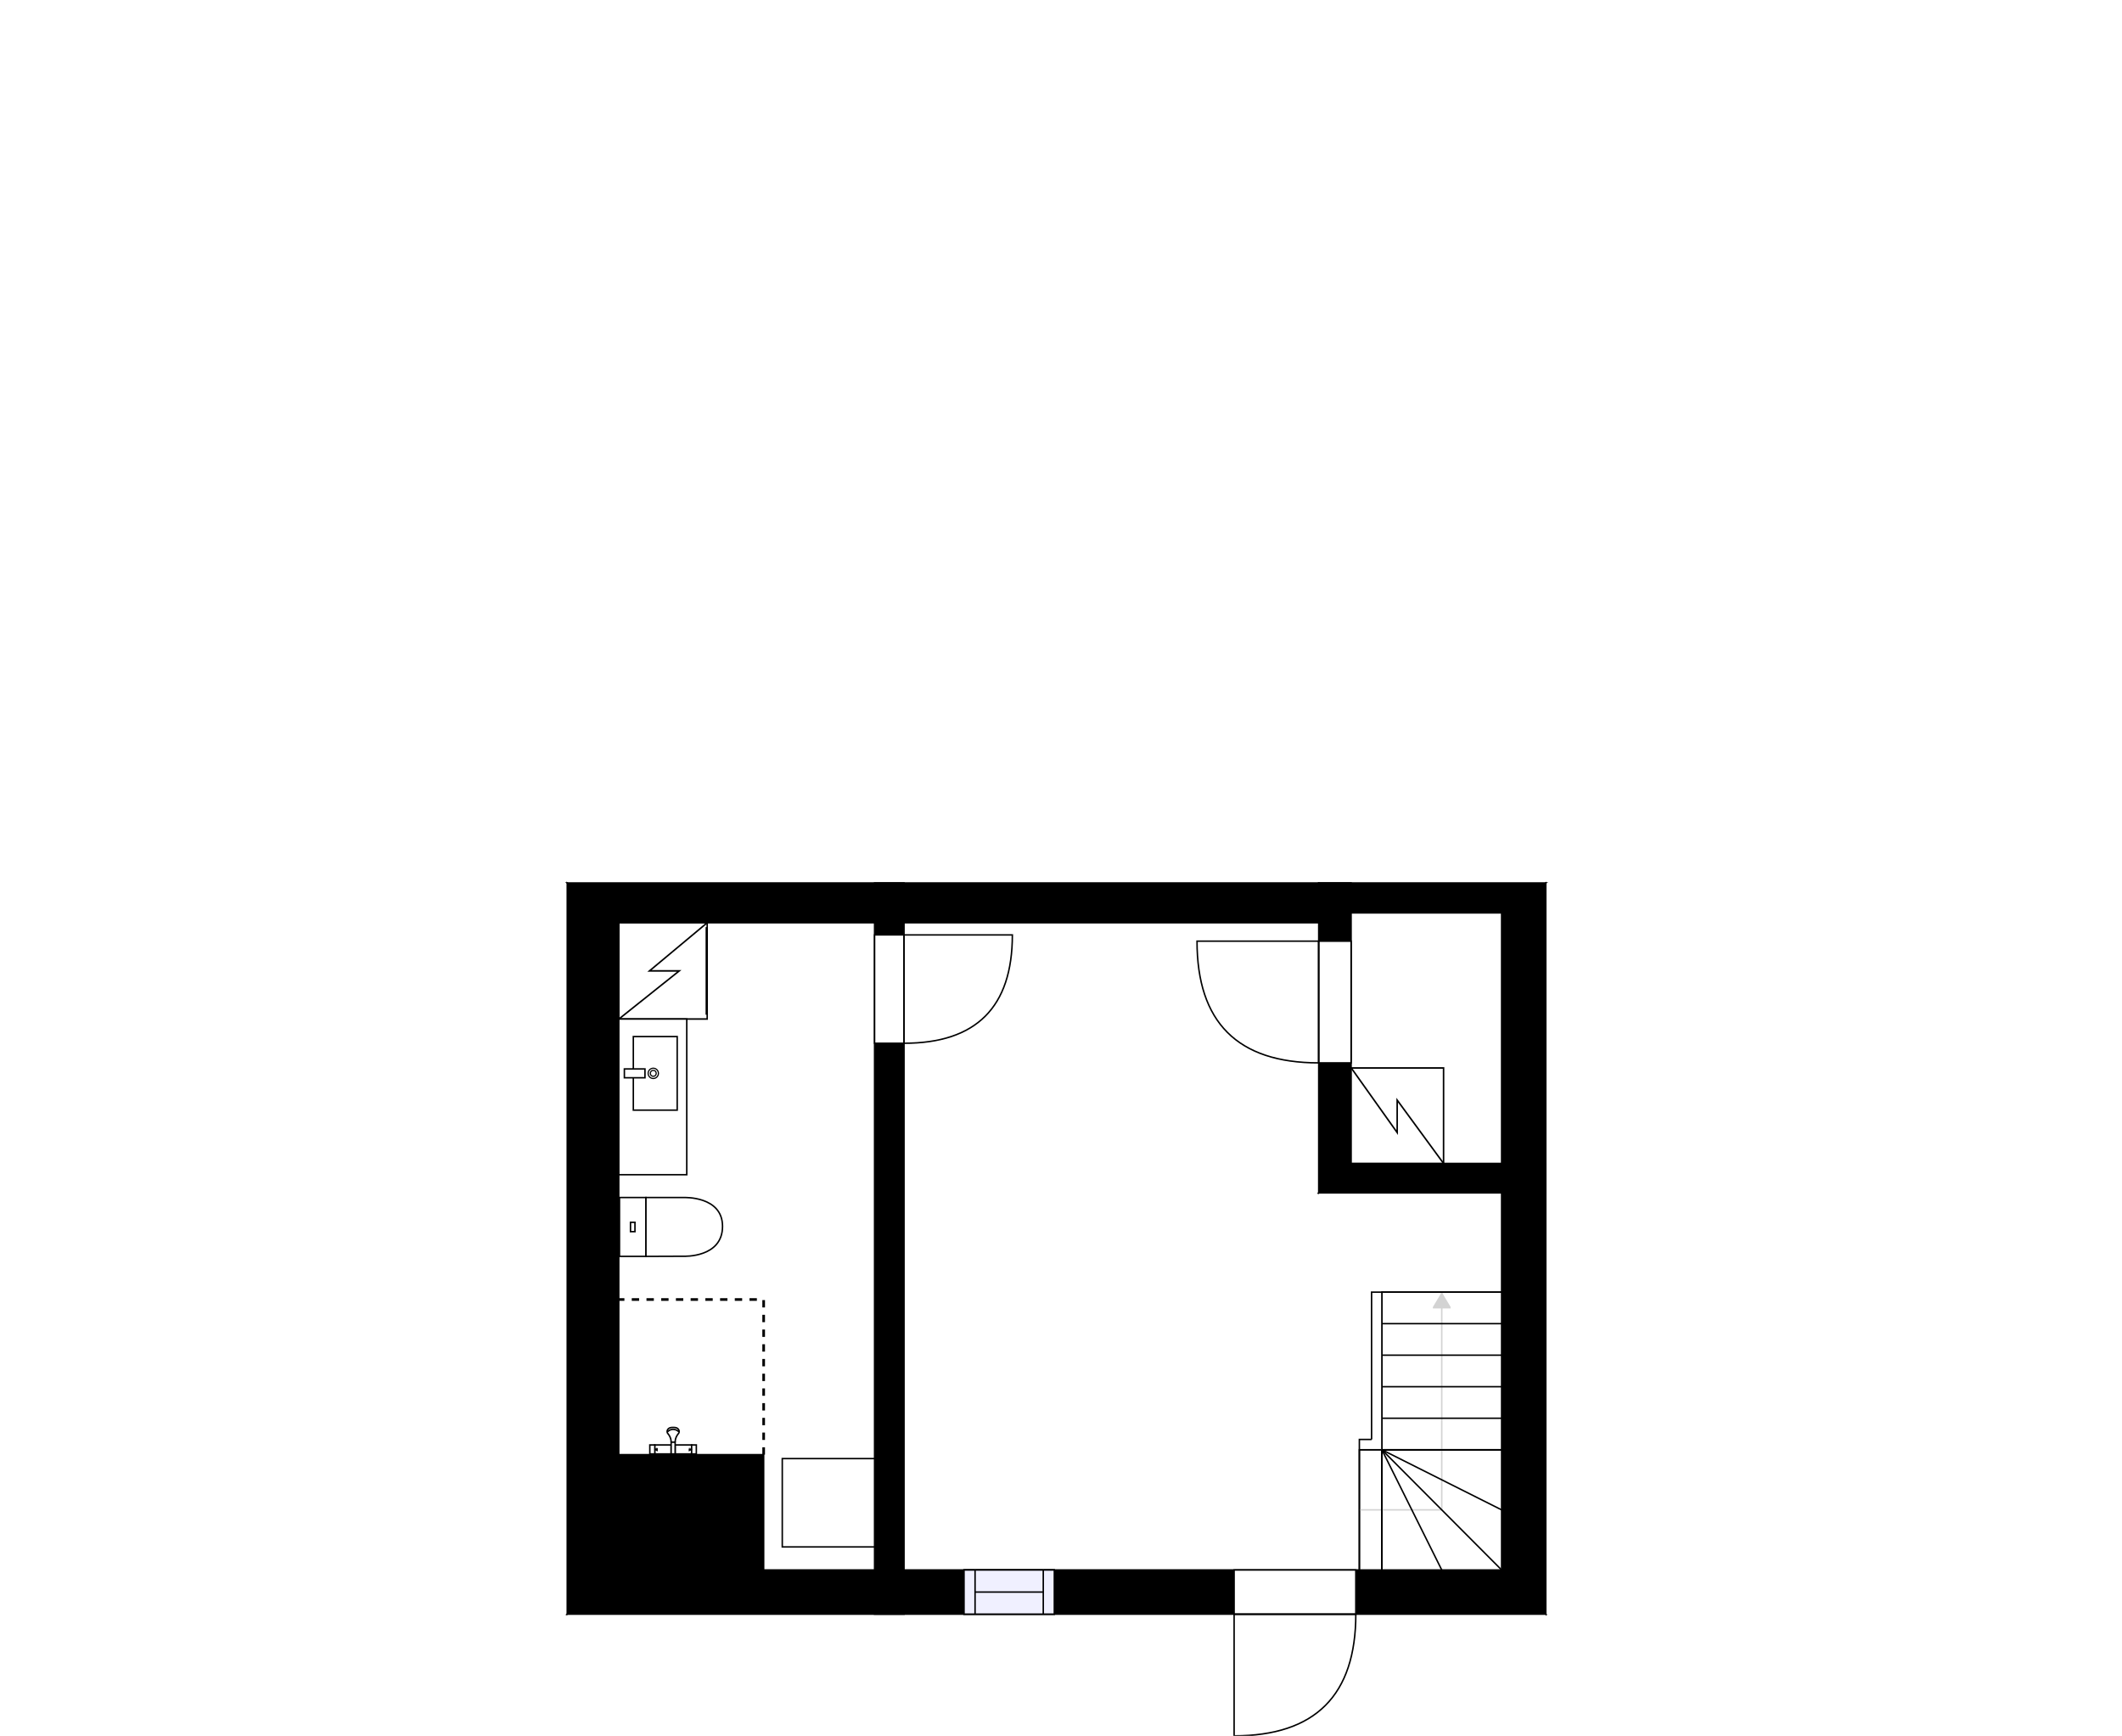 <?xml version="1.0" encoding="utf-8"?>
<svg height="1179.16" id="temp" version="1.1" viewBox="0 0 1441.64 1179.16" width="1441.64" xmlns="http://www.w3.org/2000/svg" xmlns:xlink="http://www.w3.org/1999/xlink"><defs/><g class="Model v1-1" id="Model"><g class="Floor"><g class="Floorplan Floor-1" id="Floor-1"><g class="Space Undefined" fill="#ffffff" id="21c31dae-1bc2-4a93-8214-e946fd441caa" stroke="#ffffff" style="fill-opacity: 1; stroke-opacity: 1; stroke-width: 1;"><polygon points="895.91,810.33 1020.17,810.33 1020.17,1066.48 614.17,1066.48 614.17,626.81 895.91,626.81 "/><g class="Dimension" transform="matrix(1,0,0,1,614.166,626.807)"><g class="Visual" style="display: none;" transform="matrix(1,0,0,1,0,0)"><g class="DimensionMark" fill="#000000" id="mark1" stroke="none" style="fill-opacity: 1; pointer-events: visible;" transform="matrix(1,0,0,1,203.005,0)"><polygon points="-5,5,0,0,5,5"/></g><g class="DimensionMark" fill="#000000" id="mark2" stroke="none" style="fill-opacity: 1; pointer-events: visible;" transform="matrix(1,0,0,1,406.009,219.838)"><polygon points="-5,-5,0,0,-5,5"/></g><g class="DimensionMark" fill="#000000" id="mark3" stroke="none" style="fill-opacity: 1; pointer-events: visible;" transform="matrix(1,0,0,1,203.005,439.676)"><polygon points="-5,-5,0,0,5,-5"/></g><g class="DimensionMark" fill="#000000" id="mark4" stroke="none" style="fill-opacity: 1; pointer-events: visible;" transform="matrix(1,0,0,1,0,219.838)"><polygon points="5,5,0,0,5,-5"/></g></g><g class="SpaceDimensionsLabel" transform="matrix(1,0,0,1,157.804,281.51)"><g class="TextLabel NameLabel" id="NameLabel" style="display: block;"/><g class="TextLabel DimensionMeasureLabel" id="DimensionMeasureLabel" style="display: none;" transform="matrix(1,0,0,1,-8.828,39.5)"/></g></g></g><g class="Space Undefined" fill="#ffffff" id="70c939d9-93f5-485d-85c4-f646756f39ca" stroke="#ffffff" style="fill-opacity: 1; stroke-opacity: 1; stroke-width: 1;"><polygon points="594.17,1066.48 518.81,1066.48 518.81,988.15 420.37,988.15 420.37,626.81 594.17,626.81 "/><g class="Dimension" transform="matrix(1,0,0,1,420.369,626.807)"><g class="Visual" style="display: none;" transform="matrix(1,0,0,1,0,0)"><g class="DimensionMark" fill="#000000" id="mark1" stroke="none" style="fill-opacity: 1; pointer-events: visible;" transform="matrix(1,0,0,1,98.445,0)"><polygon points="-5,5,0,0,5,5"/></g><g class="DimensionMark" fill="#000000" id="mark2" stroke="none" style="fill-opacity: 1; pointer-events: visible;" transform="matrix(1,0,0,1,173.797,219.838)"><polygon points="-5,-5,0,0,-5,5"/></g><g class="DimensionMark" fill="#000000" id="mark3" stroke="none" style="fill-opacity: 1; pointer-events: visible;" transform="matrix(1,0,0,1,98.445,439.676)"><polygon points="-5,-5,0,0,5,-5"/></g><g class="DimensionMark" fill="#000000" id="mark4" stroke="none" style="fill-opacity: 1; pointer-events: visible;" transform="matrix(1,0,0,1,0,219.838)"><polygon points="5,5,0,0,5,-5"/></g></g><g class="SpaceDimensionsLabel" transform="matrix(1,0,0,1,86.898,86.898)"><g class="TextLabel NameLabel" id="NameLabel" style="display: block;"/><g class="TextLabel DimensionMeasureLabel" id="DimensionMeasureLabel" style="display: none;" transform="matrix(1,0,0,1,1.664,39.5)"/></g></g></g><g class="Space Undefined" fill="#ffffff" id="61e77fbd-fe13-4da9-a83b-fd9d1d904eff" stroke="#ffffff" style="fill-opacity: 1; stroke-opacity: 1; stroke-width: 1;"><polygon points="1020.17,790.33 917.91,790.33 917.91,620.12 1020.17,620.12 "/><g class="Dimension" transform="matrix(1,0,0,1,917.914,620.123)"><g class="Visual" style="display: none;" transform="matrix(1,0,0,1,0,0)"><g class="DimensionMark" fill="#000000" id="mark1" stroke="none" style="fill-opacity: 1; pointer-events: visible;" transform="matrix(1,0,0,1,51.131,0)"><polygon points="-5,5,0,0,5,5"/></g><g class="DimensionMark" fill="#000000" id="mark2" stroke="none" style="fill-opacity: 1; pointer-events: visible;" transform="matrix(1,0,0,1,102.261,85.102)"><polygon points="-5,-5,0,0,-5,5"/></g><g class="DimensionMark" fill="#000000" id="mark3" stroke="none" style="fill-opacity: 1; pointer-events: visible;" transform="matrix(1,0,0,1,51.131,170.204)"><polygon points="-5,-5,0,0,5,-5"/></g><g class="DimensionMark" fill="#000000" id="mark4" stroke="none" style="fill-opacity: 1; pointer-events: visible;" transform="matrix(1,0,0,1,0,85.102)"><polygon points="5,5,0,0,5,-5"/></g></g><g class="SpaceDimensionsLabel" transform="matrix(1,0,0,1,51.131,51.131)"><g class="TextLabel NameLabel" id="NameLabel" style="display: block;"/><g class="TextLabel DimensionMeasureLabel" id="DimensionMeasureLabel" style="display: none;" transform="matrix(1,0,0,1,12.149,39.5)"/></g></g></g><g class="Wall External" fill="#000000" id="Wall" stroke="#000000" style="fill-opacity: 1; stroke-opacity: 1; stroke-width: 1;"><polygon points="1020.17,1066.48 420.37,1066.48 385.37,1096.48 1050.17,1096.48 "/><g class="Window Regular" fill="#f0f0ff" id="Window" stroke="#000000" style="fill-opacity: 1; stroke-width: 1; stroke-opacity: 1;"><polygon points="716.28,1066.48 654.94,1066.48 654.94,1096.48 716.28,1096.48 "/><g class="Glass" id="Glass"><polygon points="716.28,1066.48 654.94,1066.48 654.94,1096.48 716.28,1096.48 "/></g><g class="Panel" id="Panel"><line x1="708.78" x2="662.437" y1="1081.483" y2="1081.483"/><line x1="708.78" x2="708.78" y1="1066.483" y2="1096.483"/><line x1="662.437" x2="662.437" y1="1066.483" y2="1096.483"/></g></g><g class="Door Swing Beside" fill="#ffffff" id="Door" stroke="#000000" style="fill-opacity: 1; stroke-width: 1; stroke-opacity: 1;"><polygon points="921.11,1066.48 838.43,1066.48 838.43,1096.48 921.11,1096.48 "/><g class="Panel Right Positive" fill="none" id="Panel" style=""><g class="PanelArea" fill="none" id="PanelArea" stroke="none" style=""><polygon points="921.11,1066.48 838.43,1066.48 838.43,1096.48 921.11,1096.48 "/></g><path d="M921.11,1096.48 q0.00,82.68 -82.68,82.68 l0.00,-82.68Z"/></g></g></g><g class="Wall External" fill="#000000" id="Wall" stroke="#000000" style="fill-opacity: 1; stroke-opacity: 1; stroke-width: 1;"><polygon points="420.37,1066.48 420.37,626.81 385.37,599.81 385.37,1096.48 "/></g><g class="Wall" fill="#000000" id="Wall" stroke="#000000" style="fill-opacity: 1; stroke-opacity: 1; stroke-width: 1;"><polygon points="594.17,599.81 594.17,1096.48 614.17,1096.48 614.17,599.81 "/><g class="Door Swing Beside" fill="#ffffff" id="Door" stroke="#000000" style="fill-opacity: 1; stroke-width: 1; stroke-opacity: 1;"><polygon points="594.17,635.06 594.17,708.68 614.17,708.68 614.17,635.06 "/><g class="Panel Left Positive" fill="none" id="Panel" style=""><g class="PanelArea" fill="none" id="PanelArea" stroke="none" style=""><polygon points="594.17,635.06 594.17,708.68 614.17,708.68 614.17,635.06 "/></g><path d="M614.17,708.68 q73.61,0.00 73.61,-73.61 l-73.61,0.00Z"/></g></g></g><g class="Wall" fill="#000000" id="Wall" stroke="#000000" style="fill-opacity: 1; stroke-opacity: 1; stroke-width: 1;"><polygon points="420.37,1066.48 518.81,1066.48 518.81,988.15 420.37,988.15 "/></g><g class="Wall External" fill="#000000" id="Wall" stroke="#000000" style="fill-opacity: 1; stroke-opacity: 1; stroke-width: 1;"><polygon points="1020.17,620.12 1020.17,810.33 1050.17,810.33 1050.17,599.81 "/></g><g class="Wall External" fill="#000000" id="Wall" stroke="#000000" style="fill-opacity: 1; stroke-opacity: 1; stroke-width: 1;"><polygon points="1020.17,810.33 1020.17,1066.48 1050.17,1096.48 1050.17,810.33 "/></g><g class="Wall" fill="#000000" id="Wall" stroke="#000000" style="fill-opacity: 1; stroke-opacity: 1; stroke-width: 1;"><polygon points="1050.17,810.33 895.91,810.33 917.91,790.33 1050.17,790.33 "/></g><g class="Wall External" fill="#000000" id="Wall" stroke="#000000" style="fill-opacity: 1; stroke-opacity: 1; stroke-width: 1;"><polygon points="420.37,626.81 895.91,626.81 895.91,599.81 385.37,599.81 "/></g><g class="Wall External" fill="#000000" id="Wall" stroke="#000000" style="fill-opacity: 1; stroke-opacity: 1; stroke-width: 1;"><polygon points="895.91,620.12 1020.17,620.12 1050.17,599.81 895.91,599.81 "/></g><g class="Wall" fill="#000000" id="Wall" stroke="#000000" style="fill-opacity: 1; stroke-opacity: 1; stroke-width: 1;"><polygon points="895.91,810.33 895.91,599.81 917.91,599.81 917.91,790.33 "/><g class="Door Swing Beside" fill="#ffffff" id="Door" stroke="#000000" style="fill-opacity: 1; stroke-width: 1; stroke-opacity: 1;"><polygon points="895.91,722.01 895.91,639.33 917.91,639.33 917.91,722.01 "/><g class="Panel Left Negative" fill="none" id="Panel" style=""><g class="PanelArea" fill="none" id="PanelArea" stroke="none" style=""><polygon points="895.91,722.01 895.91,639.33 917.91,639.33 917.91,722.01 "/></g><path d="M895.91,722.01 q-82.68,0.00 -82.68,-82.68 l82.68,0.00Z"/></g></g></g><g class="Stairs" fill="#ffffff" id="Stairs" stroke="#000000" style="fill-opacity: 1; stroke-opacity: 1;"><g class="Flight" id="Flight"><polygon points="923.52,1066.48 938.82,1066.48 938.82,984.82 923.52,984.82 "/><g class="WalkinLine "><path d="M923.52,1025.65 L938.82,1025.65 " fill="none" stroke="#d3d3d3" style="pointer-events: none; marker-end: none;"/><defs><marker fill="#d3d3d3" id="Marker53" markerHeight="12" markerWidth="12" orient="auto" refX="11" refY="6" stroke="#d3d3d3" style="pointer-events: none;" viewBox="0 0 12 12"><polygon points="0.00,0.00 0.00,12.00 10.00,6.00 0.00,0.00 "/></marker></defs></g><g class="Steps" id="Steps"><line x1="923.52" x2="923.52" y1="1066.483" y2="984.82"/><line x1="938.823" x2="938.823" y1="1066.483" y2="984.82"/></g></g><g class="Winding" id="Winding"><polygon points="938.82,984.82 938.82,1066.48 1020.17,1066.48 1020.17,984.82 "/><g class="WalkinLine "><path d="M938.82,1025.65 L979.50,1025.65 L979.50,984.82 " fill="none" stroke="#d3d3d3" style="pointer-events: none; marker-end: none;"/><defs><marker fill="#d3d3d3" id="Marker54" markerHeight="12" markerWidth="12" orient="auto" refX="11" refY="6" stroke="#d3d3d3" style="pointer-events: none;" viewBox="0 0 12 12"><polygon points="0.00,0.00 0.00,12.00 10.00,6.00 0.00,0.00 "/></marker></defs></g><g class="Steps" id="Steps"><line x1="938.823" x2="938.823" y1="984.82" y2="1066.483"/><line x1="938.823" x2="979.499" y1="984.82" y2="1066.483"/><line x1="938.823" x2="1020.175" y1="984.82" y2="1066.483"/><line x1="938.823" x2="1020.175" y1="984.82" y2="1025.652"/><line x1="938.823" x2="1020.175" y1="984.82" y2="984.82"/></g></g><g class="Flight" id="Flight"><polygon points="1020.17,984.82 1020.17,877.74 938.82,877.74 938.82,984.82 "/><g class="WalkinLine "><path d="M979.50,984.82 L979.50,877.74 " fill="none" stroke="#d3d3d3" style='pointer-events: none; marker-end: url("#Marker55");'/><defs><marker fill="#d3d3d3" id="Marker55" markerHeight="12" markerWidth="12" orient="auto" refX="11" refY="6" stroke="#d3d3d3" style="pointer-events: none;" viewBox="0 0 12 12"><polygon points="0.00,0.00 0.00,12.00 10.00,6.00 0.00,0.00 "/></marker></defs></g><g class="Steps" id="Steps"><line x1="1020.175" x2="938.82" y1="984.82" y2="984.82"/><line x1="1020.175" x2="938.82" y1="963.404" y2="963.404"/><line x1="1020.175" x2="938.82" y1="941.989" y2="941.989"/><line x1="1020.175" x2="938.82" y1="920.573" y2="920.573"/><line x1="1020.175" x2="938.82" y1="899.158" y2="899.158"/><line x1="1020.175" x2="938.82" y1="877.742" y2="877.742"/></g></g></g><g class="Railing" fill="#ffffff" id="Railing" stroke="#000000" style="fill-opacity: 1; stroke-opacity: 1; stroke-width: 1;"><polygon points="923.52,984.82 938.82,984.82 931.82,977.82 923.52,977.82 " style="stroke-dasharray: 15.3, 9.899, 15.3;"/></g><g class="Railing" fill="#ffffff" id="Railing" stroke="#000000" style="fill-opacity: 1; stroke-opacity: 1; stroke-width: 1;"><polygon points="938.82,984.82 938.82,877.74 931.82,877.74 931.82,977.82 " style="stroke-dasharray: 214.16, 9.899;"/></g><g class="FixedFurniture ElectricalAppliance WashingMachine" fill="#ffffff" stroke="#000000" style="fill-opacity: 1; stroke-opacity: 1;" transform="matrix(0,-1.09,1,0,420.447,692.225)">
<g class="BoundaryPolygon">
<polygon points="0,0 60,0 60,60 0,60"/>
</g>
<g class="electricitySign" fill="none">
<path d="M0,0,30,41V20.8L60,60"/>
</g>
<g class="Handle">
<path d="M2.7,59.4H57.3"/>
</g>
<g class="Direction" fill-opacity="0.9" style="display: none;">
<polygon fill="#444444" points="32.009 55.197 32.009 44.581 29 44.581 29 55.197 25.197 55.197 30.5 60 35.803 55.197 32.009 55.197"/>
</g>
<g class="Name" fill-opacity="0.9" style="display: none;">

</g>
<desc>Width:60 Height:90 Depth:60 Elevation:0</desc>
</g><g class="FixedFurniture BaseCabinet" fill="#ffffff" stroke="#000000" style="fill-opacity: 1; stroke-opacity: 1;" transform="matrix(0,-1,1,0,420.4,797.965)">
<g class="BoundaryPolygon">
<polygon points="0.00,0.00 105.74,0.00 105.74,46.17 0.00,46.17 "/>
</g>
<g class="Direction" fill-opacity="0.9" style="display: none;">
<polygon fill="#444444" points="56.41,42.47 56.41,31.85 53.40,31.85 53.40,42.47 49.60,42.47 54.90,47.27 60.20,42.47 56.41,42.47 "/>
</g>
<g class="Name" fill-opacity="0.9" style="display: none;">

</g>
<desc>Width:60 Height:90 Depth:60 Elevation:0</desc>
</g><g class="FixedFurniture Sink" fill="#ffffff" stroke="#000000" style="fill-opacity: 1; stroke-opacity: 1;" transform="matrix(0,-1,1,0,420.572,759.126)">
<g class="BoundaryPolygon" fill="none" stroke="none">
<polygon points="0.00,0.00 60.00,0.00 60.00,43.33 0.00,43.33 "/>
</g>
<g class="InnerPolygon">
<polygon points="5.00,9.70 55.00,9.70 55.00,39.50 5.00,39.50 "/>
</g>
<g class="OuterDrain" stroke-width="0.8">
<circle cx="30" cy="23.252" r="3.5"/>
</g>
<g class="InnerDrain" stroke-width="0.8">
<circle cx="30" cy="23.252" r="2"/>
</g>
<g class="Faucet">
<polygon points="27.00,3.61 33.00,3.61 33.00,17.61 27.00,17.61 "/>
</g>
<g class="Direction" fill-opacity="0.9" style="display: none;">
<polygon fill="#444444" points="32.01,39.86 32.01,29.24 29.00,29.24 29.00,39.86 25.20,39.86 30.50,44.66 35.80,39.86 32.01,39.86 "/>
</g>
<g class="Name" fill-opacity="0.9" style="display: none;">

</g>
<desc>Width:60 Height:90 Depth:60 Elevation:0</desc>
</g><g class="FixedFurniture Toilet" fill="#ffffff" stroke="#000000" style="fill-opacity: 1; stroke-opacity: 1;" transform="matrix(0,-1,1,0,420.369,853.965)">
<g class="BoundaryPolygon" fill="none" stroke="none">
<polygon points="0,0 41,0 41,71 0,71"/>
</g>
<g class="InnerPolygon">
<rect height="17.98" width="39.989" x="0.502" y="0.5"/>
<path d="M40.491,44.237S41.619,70.5,20.907,70.5C-.523,70.5.6,44.237.6,44.237L.5,18.48H40.491Z"/>
<rect height="3.03" width="6.357" x="17.318" y="7.975"/>
</g>
<desc>Width:41 Height:85 Depth:71 Elevation:0</desc>
</g><g class="FixedFurniture Shower" fill="#ffffff" stroke="#000000" style="fill-opacity: 1; stroke-opacity: 1;" transform="matrix(-1,0,0,-1,473.572,988.146)">
<g class="BoundaryPolygon" fill="none" stroke="none">
<polygon points="0,0 32,0 32,19 0,19"/>
</g>
<g class="InnerPolygon">
<rect height="6.1" width="11.2" x="3.7" y="0.5"/>
<rect height="6.1" width="11.2" x="17.6" y="0.5"/>
<rect height="6.1" width="3.4" x="28.7" y="0.5"/>
<rect height="6.1" width="3.2" x="0.5" y="0.5"/>
<path d="M14.9,8.5c0,1.5-0.4,3.3-1.6,5    c-0.4,0.6-1,1.1-1.1,1.7c-0.2,1.1,0.3,2.8,2.5,3.2c0.5,0.1,1.3,0.1,1.6,0.1h-0.1c0.3,0,1.1,0,1.6-0.1c2.2-0.4,2.7-2.1,2.5-3.2    c-0.1-0.6-0.7-1.1-1.1-1.7c-1.2-1.7-1.6-3.5-1.6-5"/>
<path d="M12.2,15.3c0.1,0.2,1.6,1.9,4.2,1.9 c2.4-0.1,3.7-1.7,3.9-1.9"/>
<path d="M14.9,0.5h2.7v8c-0.9,0-1.8,0-2.7,0l0,0 C14.9,5.9,14.9,3.2,14.9,0.5z"/>
</g>
<g class="Indicator">
<path d="M3.7,3.6C5,3.1,5.2,3,5.2,3 c0,1.1,0,0,0,1.1C5.2,4.1,5.1,4.1,3.7,3.6"/>
<path d="M28.7,3.6 C27.4,3.1,27.2,3,27.2,3c0,1.1,0,0,0,1.1C27.2,4.1,27.3,4.1,28.7,3.6"/>
</g>
<desc>Width:32 Height:97 Depth:19 Elevation:135</desc>
</g><g class="FixedFurniture Misc" fill="none" stroke="#000000" style="fill-opacity: 1; stroke-opacity: 1; stroke-width: 1.8; stroke-dasharray: 5, 5;" transform="matrix(1,0,0,1,518.814,988.146)"><desc>Width:120 Height:200 Depth:60 Elevation:0</desc><g class="BoundaryPolygon"><path d="M0.00,0.00 L0.00,-105.39 L-98.44,-105.39 "/></g></g><g class="FixedFurniture Closet" fill="#ffffff" stroke="#000000" style="fill-opacity: 1; stroke-opacity: 1;" transform="matrix(-1,0,0,-1,594.166,1050.821)">
<g class="BoundaryPolygon">
<polygon points="0.00,0.00 62.71,0.00 62.71,60.00 0.00,60.00 "/>
</g>
<g class="Direction" fill-opacity="0.9" style="display: none;">
<polygon fill="#444444" points="32.93,54.70 32.93,44.08 29.92,44.08 29.92,54.70 26.12,54.70 31.42,60.00 36.73,54.70 32.93,54.70 "/>
</g>
<g class="Name" fill-opacity="0.9" style="display: none;">

</g>
<desc>Width:60 Height:200 Depth:60 Elevation:0</desc>
</g><g class="FixedFurniture ElectricalAppliance" fill="#ffffff" stroke="#000000" style="fill-opacity: 1; stroke-opacity: 1;" transform="matrix(-1.047,0,0,-1.081,980.727,790.327)">
<g class="BoundaryPolygon">
<polygon points="0,0 60,0 60,60 0,60"/>
</g>
<g class="electricitySign" fill="none">
<path d="M0,0,30.1,39.8V19.4L59.9,60"/>
</g>
<g class="Direction" fill-opacity="0.9" style="display: none;">
<polygon fill="#444444" points="32.009 55.197 32.009 44.581 29 44.581 29 55.197 25.197 55.197 30.5 60 35.803 55.197 32.009 55.197"/>
</g>
<g class="Name" fill-opacity="0.9" style="display: none;">

</g>
<desc>Width:60 Height:200 Depth:60 Elevation:0</desc>
</g></g></g><g class="Floor" style="display: none;"><g class="Floorplan Floor-2" id="Floor-2"><g class="Space Kitchen" fill="#ffffff" id="7c9a9c80-1a8f-4998-a601-f2fe9d5dd24e" stroke="#ffffff" style="fill-opacity: 1; stroke-opacity: 1; stroke-width: 1;"><polygon points="700.91,267.26 236.58,267.26 236.58,83.15 700.91,83.15 "/><g class="Dimension" transform="matrix(1,0,0,1,236.58,83.149)"><g class="Visual" style="display: none;" transform="matrix(1,0,0,1,0,0)"><g class="DimensionMark" fill="#000000" id="mark1" stroke="none" style="fill-opacity: 1; pointer-events: visible;" transform="matrix(1,0,0,1,232.167,0)"><polygon points="-5,5,0,0,5,5"/></g><g class="DimensionMark" fill="#000000" id="mark2" stroke="none" style="fill-opacity: 1; pointer-events: visible;" transform="matrix(1,0,0,1,464.333,92.054)"><polygon points="-5,-5,0,0,-5,5"/></g><g class="DimensionMark" fill="#000000" id="mark3" stroke="none" style="fill-opacity: 1; pointer-events: visible;" transform="matrix(1,0,0,1,232.167,184.109)"><polygon points="-5,-5,0,0,5,-5"/></g><g class="DimensionMark" fill="#000000" id="mark4" stroke="none" style="fill-opacity: 1; pointer-events: visible;" transform="matrix(1,0,0,1,0,92.054)"><polygon points="5,5,0,0,5,-5"/></g></g><g class="SpaceDimensionsLabel" style="display: block;" transform="matrix(1,0,0,1,192.401,125.178)"><g class="TextLabel NameLabel" id="NameLabel" style="display: block;"/><g class="TextLabel DimensionMeasureLabel" id="DimensionMeasureLabel" style="display: none;" transform="matrix(1,0,0,1,-128.555,78.797)"/></g></g></g><g class="Space LivingRoom" fill="#ffffff" id="20c74b60-0bb6-4fca-ab70-f09d472ebf77" stroke="#ffffff" style="fill-opacity: 1; stroke-opacity: 1; stroke-width: 1;"><polygon points="700.91,513.16 236.58,513.16 236.58,267.26 700.91,267.26 "/><g class="Dimension" transform="matrix(1,0,0,1,236.58,267.258)"><g class="Visual" style="display: none;" transform="matrix(1,0,0,1,0,0)"><g class="DimensionMark" fill="#000000" id="mark1" stroke="none" style="fill-opacity: 1; pointer-events: visible;" transform="matrix(1,0,0,1,232.167,0)"><polygon points="-5,5,0,0,5,5"/></g><g class="DimensionMark" fill="#000000" id="mark2" stroke="none" style="fill-opacity: 1; pointer-events: visible;" transform="matrix(1,0,0,1,464.333,122.95)"><polygon points="-5,-5,0,0,-5,5"/></g><g class="DimensionMark" fill="#000000" id="mark3" stroke="none" style="fill-opacity: 1; pointer-events: visible;" transform="matrix(1,0,0,1,232.167,245.9)"><polygon points="-5,-5,0,0,5,-5"/></g><g class="DimensionMark" fill="#000000" id="mark4" stroke="none" style="fill-opacity: 1; pointer-events: visible;" transform="matrix(1,0,0,1,0,122.95)"><polygon points="5,5,0,0,5,-5"/></g></g><g class="SpaceDimensionsLabel" style="display: block;" transform="matrix(1,0,0,1,176.635,122.95)"><g class="TextLabel NameLabel" id="NameLabel" style="display: block;"/><g class="TextLabel DimensionMeasureLabel" id="DimensionMeasureLabel" style="display: none;" transform="matrix(1,0,0,1,-114.617,79.531)"/></g></g></g><g class="Space Entry Lobby" fill="#ffffff" id="3fee0d8c-776e-4dd4-a703-0d95f2b3ef1d" stroke="#ffffff" style="fill-opacity: 1; stroke-opacity: 1; stroke-width: 1;"><polygon points="214.58,386.75 96.56,386.75 96.56,214.20 214.58,214.20 "/><g class="Dimension" transform="matrix(1,0,0,1,96.564,214.196)"><g class="Visual" style="display: none;" transform="matrix(1,0,0,1,0,0)"><g class="DimensionMark" fill="#000000" id="mark1" stroke="none" style="fill-opacity: 1; pointer-events: visible;" transform="matrix(1,0,0,1,59.008,0)"><polygon points="-5,5,0,0,5,5"/></g><g class="DimensionMark" fill="#000000" id="mark2" stroke="none" style="fill-opacity: 1; pointer-events: visible;" transform="matrix(1,0,0,1,118.015,86.277)"><polygon points="-5,-5,0,0,-5,5"/></g><g class="DimensionMark" fill="#000000" id="mark3" stroke="none" style="fill-opacity: 1; pointer-events: visible;" transform="matrix(1,0,0,1,59.008,172.553)"><polygon points="-5,-5,0,0,5,-5"/></g><g class="DimensionMark" fill="#000000" id="mark4" stroke="none" style="fill-opacity: 1; pointer-events: visible;" transform="matrix(1,0,0,1,0,86.277)"><polygon points="5,5,0,0,5,-5"/></g></g><g class="SpaceDimensionsLabel" style="display: block;" transform="matrix(1,0,0,1,44.394,81.405)"><g class="TextLabel NameLabel" id="NameLabel" style="display: block;"/><g class="TextLabel DimensionMeasureLabel" id="DimensionMeasureLabel" style="display: none;" transform="matrix(1,0,0,1,-118.852,79.531)"/></g></g></g><g class="Space Undefined" fill="#ffffff" id="5648c3be-ab13-4ed5-ac72-d8915353de14" stroke="#ffffff" style="fill-opacity: 1; stroke-opacity: 1; stroke-width: 1;"><polygon points="228.58,202.20 96.56,202.20 96.56,83.15 228.58,83.15 "/><g class="Dimension" transform="matrix(1,0,0,1,96.564,83.149)"><g class="Visual" style="display: none;" transform="matrix(1,0,0,1,0,0)"><g class="DimensionMark" fill="#000000" id="mark1" stroke="none" style="fill-opacity: 1; pointer-events: visible;" transform="matrix(1,0,0,1,66.008,0)"><polygon points="-5,5,0,0,5,5"/></g><g class="DimensionMark" fill="#000000" id="mark2" stroke="none" style="fill-opacity: 1; pointer-events: visible;" transform="matrix(1,0,0,1,132.015,59.523)"><polygon points="-5,-5,0,0,-5,5"/></g><g class="DimensionMark" fill="#000000" id="mark3" stroke="none" style="fill-opacity: 1; pointer-events: visible;" transform="matrix(1,0,0,1,66.008,119.046)"><polygon points="-5,-5,0,0,5,-5"/></g><g class="DimensionMark" fill="#000000" id="mark4" stroke="none" style="fill-opacity: 1; pointer-events: visible;" transform="matrix(1,0,0,1,0,59.523)"><polygon points="5,5,0,0,5,-5"/></g></g><g class="SpaceDimensionsLabel" transform="matrix(1,0,0,1,66.008,59.523)"><g class="TextLabel NameLabel" id="NameLabel" style="display: block;"/><g class="TextLabel DimensionMeasureLabel" id="DimensionMeasureLabel" style="display: none;" transform="matrix(1,0,0,1,-40.523,79.531)"/></g></g></g><g class="Space Undefined" fill="#ffffff" id="93024642-f9b2-4ea0-a9f1-1bc696aa086f" stroke="#ffffff" style="fill-opacity: 1; stroke-opacity: 1; stroke-width: 1;"><polygon points="214.58,513.16 96.56,513.16 96.56,404.75 214.58,404.75 "/><g class="Dimension" transform="matrix(1,0,0,1,96.564,404.749)"><g class="Visual" style="display: none;" transform="matrix(1,0,0,1,0,0)"><g class="DimensionMark" fill="#000000" id="mark1" stroke="none" style="fill-opacity: 1; pointer-events: visible;" transform="matrix(1,0,0,1,59.008,0)"><polygon points="-5,5,0,0,5,5"/></g><g class="DimensionMark" fill="#000000" id="mark2" stroke="none" style="fill-opacity: 1; pointer-events: visible;" transform="matrix(1,0,0,1,118.015,54.204)"><polygon points="-5,-5,0,0,-5,5"/></g><g class="DimensionMark" fill="#000000" id="mark3" stroke="none" style="fill-opacity: 1; pointer-events: visible;" transform="matrix(1,0,0,1,59.008,108.409)"><polygon points="-5,-5,0,0,5,-5"/></g><g class="DimensionMark" fill="#000000" id="mark4" stroke="none" style="fill-opacity: 1; pointer-events: visible;" transform="matrix(1,0,0,1,0,54.204)"><polygon points="5,5,0,0,5,-5"/></g></g><g class="SpaceDimensionsLabel" transform="matrix(1,0,0,1,54.204,54.205)"><g class="TextLabel NameLabel" id="NameLabel" style="display: block;"/><g class="TextLabel DimensionMeasureLabel" id="DimensionMeasureLabel" style="display: none;" transform="matrix(1,0,0,1,-40.523,79.531)"/></g></g></g><g class="Wall External" fill="#000000" id="Wall" stroke="#000000" style="fill-opacity: 1; stroke-opacity: 1; stroke-width: 1;"><polygon points="700.91,513.16 96.56,513.16 64.56,546.16 732.91,546.16 "/><g class="Window Regular" fill="#f0f0ff" id="Window" stroke="#000000" style="fill-opacity: 1; stroke-width: 1; stroke-opacity: 1;"><polygon points="453.19,513.16 337.77,513.16 337.77,546.16 453.19,546.16 "/><g class="Glass" id="Glass"><polygon points="453.19,513.16 337.77,513.16 337.77,546.16 453.19,546.16 "/></g><g class="Panel" id="Panel"><line x1="445.689" x2="345.272" y1="529.658" y2="529.658"/><line x1="445.689" x2="445.689" y1="513.158" y2="546.158"/><line x1="345.272" x2="345.272" y1="513.158" y2="546.158"/></g></g><g class="Window Regular" fill="#f0f0ff" id="Window" stroke="#000000" style="fill-opacity: 1; stroke-width: 1; stroke-opacity: 1;"><polygon points="632.26,513.16 512.65,513.16 512.65,546.16 632.26,546.16 "/><g class="Glass" id="Glass"><polygon points="632.26,513.16 512.65,513.16 512.65,546.16 632.26,546.16 "/></g><g class="Panel" id="Panel"><line x1="624.76" x2="520.146" y1="529.658" y2="529.658"/><line x1="624.76" x2="624.76" y1="513.158" y2="546.158"/><line x1="520.146" x2="520.146" y1="513.158" y2="546.158"/></g></g><g class="Door Swing Beside" fill="#ffffff" id="Door" stroke="#000000" style="fill-opacity: 1; stroke-width: 1; stroke-opacity: 1;"><polygon points="196.47,513.16 113.93,513.16 113.93,546.16 196.47,546.16 "/><g class="Panel Left Positive" fill="none" id="Panel" style=""><g class="PanelArea" fill="none" id="PanelArea" stroke="none" style=""><polygon points="196.47,513.16 113.93,513.16 113.93,546.16 196.47,546.16 "/></g><path d="M113.93,546.16 q0.00,82.54 82.54,82.54 l0.00,-82.54Z"/></g></g></g><g class="Wall External" fill="#000000" id="Wall" stroke="#000000" style="fill-opacity: 1; stroke-opacity: 1; stroke-width: 1;"><polygon points="96.56,513.16 96.56,83.15 64.56,51.15 64.56,546.16 "/></g><g class="Wall External" fill="#000000" id="Wall" stroke="#000000" style="fill-opacity: 1; stroke-opacity: 1; stroke-width: 1;"><polygon points="96.56,83.15 700.91,83.15 732.91,51.15 64.56,51.15 "/></g><g class="Wall External" fill="#000000" id="Wall" stroke="#000000" style="fill-opacity: 1; stroke-opacity: 1; stroke-width: 1;"><polygon points="700.91,83.15 700.91,513.16 732.91,546.16 732.91,51.15 "/></g><g class="Wall" fill="#000000" id="Wall" stroke="#000000" style="fill-opacity: 1; stroke-opacity: 1; stroke-width: 1;"><polygon points="236.58,51.15 236.58,202.20 228.58,202.20 228.58,51.15 "/><g class="Door Swing Beside" fill="#ffffff" id="Door" stroke="#000000" style="fill-opacity: 1; stroke-width: 1; stroke-opacity: 1;"><polygon points="236.58,85.41 236.58,150.00 228.58,150.00 228.58,85.41 "/><g class="Panel Right Negative" fill="none" id="Panel" style=""><g class="PanelArea" fill="none" id="PanelArea" stroke="none" style=""><polygon points="236.58,85.41 236.58,150.00 228.58,150.00 228.58,85.41 "/></g><path d="M236.58,150.00 q64.59,0.00 64.59,-64.59 l-64.59,0.00Z"/></g></g></g><g class="Wall" fill="#000000" id="Wall" stroke="#000000" style="fill-opacity: 1; stroke-opacity: 1; stroke-width: 1;"><polygon points="236.58,202.20 236.58,546.16 214.58,546.16 214.58,202.20 "/><g class="Door Swing Beside" fill="#ffffff" id="Door" stroke="#000000" style="fill-opacity: 1; stroke-width: 1; stroke-opacity: 1;"><polygon points="236.58,293.39 236.58,378.03 214.58,378.03 214.58,293.39 "/><g class="Panel Left Negative" fill="none" id="Panel" style=""><g class="PanelArea" fill="none" id="PanelArea" stroke="none" style=""><polygon points="236.58,293.39 236.58,378.03 214.58,378.03 214.58,293.39 "/></g><path d="M236.58,293.39 q84.64,0.00 84.64,84.64 l-84.64,0.00Z"/></g></g></g><g class="Wall" fill="#000000" id="Wall" stroke="#000000" style="fill-opacity: 1; stroke-opacity: 1; stroke-width: 1;"><polygon points="236.58,202.20 64.56,202.20 64.56,214.20 236.58,214.20 "/></g><g class="Wall" fill="#000000" id="Wall" stroke="#000000" style="fill-opacity: 1; stroke-opacity: 1; stroke-width: 1;"><polygon points="64.56,386.75 236.58,386.75 236.58,404.75 64.56,404.75 "/><g class="Door Swing Beside" fill="#ffffff" id="Door" stroke="#000000" style="fill-opacity: 1; stroke-width: 1; stroke-opacity: 1;"><polygon points="115.33,386.75 198.57,386.75 198.57,404.75 115.33,404.75 "/><g class="Panel Right Negative" fill="none" id="Panel" style=""><g class="PanelArea" fill="none" id="PanelArea" stroke="none" style=""><polygon points="115.33,386.75 198.57,386.75 198.57,404.75 115.33,404.75 "/></g><path d="M198.57,386.75 q0.00,-83.24 -83.24,-83.24 l0.00,83.24Z"/></g></g></g><g class="Stairs" fill="#ffffff" id="Stairs" stroke="#000000" style="fill-opacity: 1; stroke-opacity: 1;"><g class="Flight" id="Flight"><polygon points="557.41,513.16 627.40,513.16 627.40,433.97 557.41,433.97 "/><g class="WalkinLine "><path d="M557.41,473.56 L627.40,473.56 " fill="none" stroke="#d3d3d3" style="pointer-events: none; marker-end: none;"/><defs><marker fill="#d3d3d3" id="Marker5" markerHeight="12" markerWidth="12" orient="auto" refX="11" refY="6" stroke="#d3d3d3" style="pointer-events: none;" viewBox="0 0 12 12"><polygon points="0.00,0.00 0.00,12.00 10.00,6.00 0.00,0.00 "/></marker></defs></g><g class="Steps" id="Steps"><line x1="557.414" x2="557.414" y1="513.158" y2="433.965"/><line x1="580.743" x2="580.743" y1="513.158" y2="433.965"/><line x1="604.071" x2="604.071" y1="513.158" y2="433.965"/><line x1="627.399" x2="627.399" y1="513.158" y2="433.965"/></g></g><g class="Winding" id="Winding"><polygon points="627.40,433.96 627.40,513.16 700.91,513.16 700.91,433.97 "/><g class="WalkinLine "><path d="M627.40,473.56 L664.16,473.56 L664.16,433.96 " fill="none" stroke="#d3d3d3" style="pointer-events: none; marker-end: none;"/><defs><marker fill="#d3d3d3" id="Marker6" markerHeight="12" markerWidth="12" orient="auto" refX="11" refY="6" stroke="#d3d3d3" style="pointer-events: none;" viewBox="0 0 12 12"><polygon points="0.00,0.00 0.00,12.00 10.00,6.00 0.00,0.00 "/></marker></defs></g><g class="Steps" id="Steps"><line x1="627.399" x2="627.399" y1="433.963" y2="513.158"/><line x1="627.399" x2="664.156" y1="433.963" y2="513.159"/><line x1="627.399" x2="700.913" y1="433.963" y2="513.16"/><line x1="627.399" x2="700.913" y1="433.963" y2="473.563"/><line x1="627.399" x2="700.913" y1="433.963" y2="433.965"/></g></g><g class="Flight" id="Flight"><polygon points="700.91,433.97 700.91,326.09 627.40,326.09 627.40,433.97 "/><g class="WalkinLine "><path d="M664.16,433.97 L664.16,326.09 " fill="none" stroke="#d3d3d3" style='pointer-events: none; marker-end: url("#Marker7");'/><defs><marker fill="#d3d3d3" id="Marker7" markerHeight="12" markerWidth="12" orient="auto" refX="11" refY="6" stroke="#d3d3d3" style="pointer-events: none;" viewBox="0 0 12 12"><polygon points="0.00,0.00 0.00,12.00 10.00,6.00 0.00,0.00 "/></marker></defs></g><g class="Steps" id="Steps"><line x1="700.913" x2="627.399" y1="433.965" y2="433.965"/><line x1="700.913" x2="627.399" y1="412.391" y2="412.391"/><line x1="700.913" x2="627.399" y1="390.816" y2="390.816"/><line x1="700.913" x2="627.399" y1="369.241" y2="369.241"/><line x1="700.913" x2="627.399" y1="347.667" y2="347.667"/><line x1="700.913" x2="627.399" y1="326.092" y2="326.092"/></g></g></g><g class="Stairs" fill="#ffffff" id="Stairs" stroke="#000000" style="fill-opacity: 1; stroke-opacity: 1;"><g class="Flight" id="Flight"><polygon points="112.53,513.16 112.53,404.75 202.16,404.75 202.16,513.16 "/><g class="WalkinLine "><path d="M157.35,513.16 L157.35,404.75 " fill="none" stroke="#d3d3d3" style='pointer-events: none; marker-end: url("#Marker9");'/><defs><marker fill="#d3d3d3" id="Marker9" markerHeight="12" markerWidth="12" orient="auto" refX="11" refY="6" stroke="#d3d3d3" style="pointer-events: none;" viewBox="0 0 12 12"><polygon points="0.00,0.00 0.00,12.00 10.00,6.00 0.00,0.00 "/></marker></defs></g><g class="Steps" id="Steps"><line x1="112.535" x2="202.162" y1="513.16" y2="513.16"/><line x1="112.535" x2="202.162" y1="486.057" y2="486.057"/><line x1="112.535" x2="202.162" y1="458.954" y2="458.954"/><line x1="112.535" x2="202.162" y1="431.852" y2="431.852"/><line x1="112.535" x2="202.162" y1="404.749" y2="404.749"/></g></g></g><g class="FixedFurniture Fireplace" fill="#ffffff" stroke="#000000" style="fill-opacity: 1; stroke-opacity: 1;" transform="matrix(1.304,0,0,1.018,602.469,83.436)">
<g class="BoundaryPolygon">
<polygon points="0,0 75,0 75,60 0,60"/>
</g>
<g class="Lines" fill="none" stroke="#4c4c4c">
<line x1="0.629" x2="51.294" y1="9.556" y2="60.205"/>
<line x1="0.598" x2="35.942" y1="25.167" y2="60.5"/>
<line x1="0.5" x2="20.479" y1="40.841" y2="60.5"/>
<line x1="40.648" x2="75.432" y1="0.5" y2="35.274"/>
<line x1="8.329" x2="68.348" y1="0.5" y2="60.5"/>
<line x1="24.88" x2="75.5" y1="0.5" y2="51.104"/>
<line x1="56.774" x2="75.5" y1="0.5" y2="19.22"/>
</g>
<g class="FireBox">  &gt;	
		    <rect height="40.58" width="32.571" x="22.053" y="19.92"/>
</g>
<g class="Direction" fill-opacity="0.9" style="display: none;">
<polygon fill="#444444" points="39.409 54.797 39.409 44.181 36.4 44.181 36.4 54.797 32.597 54.797 37.9 60.1 43.203 54.797 39.409 54.797"/>
</g>
<g class="Name" fill-opacity="0.9" style="display: none;">

</g>
<desc>Width:75 Height:120 Depth:60 Elevation:0</desc>
</g><g class="FixedFurniture BaseCabinet" fill="#ffffff" stroke="#000000" style="fill-opacity: 1; stroke-opacity: 1;" transform="matrix(1,0,0,1,403.114,83.227)">
<g class="BoundaryPolygon">
<polygon points="0.00,0.00 178.51,0.00 178.51,60.00 0.00,60.00 "/>
</g>
<g class="Direction" fill-opacity="0.9" style="display: none;">
<polygon fill="#444444" points="95.23,55.20 95.23,44.58 92.22,44.58 92.22,55.20 88.42,55.20 93.72,60.00 99.02,55.20 95.23,55.20 "/>
</g>
<g class="Name" fill-opacity="0.9" style="display: none;">

</g>
<desc>Width:60 Height:90 Depth:60 Elevation:0</desc>
</g><g class="FixedFurniture ElectricalAppliance Refrigerator" fill="#ffffff" stroke="#000000" style="fill-opacity: 1; stroke-opacity: 1;" transform="matrix(0.914,0,0,1,348.292,83.149)">
<g class="BoundaryPolygon">
<polygon points="0,0 60,0 60,60 0,60"/>
</g>
<g class="electricitySign" fill="none">
<path d="M0,0,30,37.1v-18L60,56.3"/>
</g>
<g class="Doors">
<rect height="4" width="60" y="56"/>
</g>
<g class="Direction" fill-opacity="0.9" style="display: none;">
<polygon fill="#444444" points="32.009 55.197 32.009 44.581 29 44.581 29 55.197 25.197 55.197 30.5 60 35.803 55.197 32.009 55.197"/>
</g>
<g class="Name" fill-opacity="0.9" style="display: none;">

</g>
<desc>Width:60 Height:170 Depth:60 Elevation:0</desc>
</g><g class="FixedFurniture ElectricalAppliance IntegratedStove" fill="#ffffff" stroke="#000000" style="fill-opacity: 1; stroke-opacity: 1;" transform="matrix(1,0,0,1,445.391,83.227)">
<g class="BoundaryPolygon" fill="none" stroke="none">
<polygon points="0.00,0.00 60.95,0.00 60.95,60.00 0.00,60.00 "/>
</g>
<g class="InnerPolygon">
<polygon points="2.00,2.00 58.92,2.00 58.92,58.00 2.00,58.00 "/>
</g>
<g class="OuterCircle">
<circle cx="16.253" cy="16" r="8"/>
<circle cx="44.695" cy="16" r="8"/>
<circle cx="16.253" cy="44" r="8"/>
<circle cx="44.695" cy="44" r="8"/>
</g>
<g class="Direction" fill-opacity="0.9" style="display: none;">
<polygon fill="#444444" points="32.51,55.20 32.51,44.58 29.51,44.58 29.51,55.20 25.70,55.20 31.01,60.00 36.31,55.20 32.51,55.20 "/>
</g>
<g class="Name" fill-opacity="0.9" style="display: none;">

</g>
<desc>Width:60 Height:90 Depth:30 Elevation:0</desc>
</g><g class="FixedFurniture DoubleSink" fill="#ffffff" stroke="#000000" style="fill-opacity: 1; stroke-opacity: 1;" transform="matrix(1,0,0,1,505.291,83.227)">
<g class="BoundaryPolygon" fill="none" stroke="none">
<polygon points="0.00,0.00 76.33,0.00 76.33,60.00 0.00,60.00 "/>
</g>
<g class="InnerPolygonLeft">
<polygon points="5.45,9.90 36.53,9.90 36.53,54.90 5.45,54.90 "/>
</g>
<g class="InnerPolygonRight">
<polygon points="39.80,10.00 70.88,10.00 70.88,55.00 39.80,55.00 "/>
</g>
<g class="OuterDrain" stroke-width="0.8">
<circle cx="21.481" cy="32.5" r="3.5"/>
<circle cx="54.738" cy="32.5" r="3.5"/>
</g>
<g class="InnerDrain" stroke-width="0.8">
<circle cx="21.481" cy="32.5" r="2"/>
<circle cx="54.738" cy="32.5" r="2"/>
</g>
<g class="Faucet">
<polygon points="34.89,4.90 40.89,4.90 40.89,18.90 34.89,18.90 "/>
</g>
<g class="Direction" fill-opacity="0.9" style="display: none;">
<polygon fill="#444444" points="39.81,54.70 39.81,44.08 36.80,44.08 36.80,54.70 33.00,54.70 38.30,60.00 43.60,54.70 39.81,54.70 "/>
</g>
<g class="Name" fill-opacity="0.9" style="display: none;">

</g>
<desc>Width:70 Height:90 Depth:60 Elevation:0</desc>
</g><g class="FixedFurnitureSet" fill="#ffffff" id="FixedFurnitureSet" stroke="#000000" style="fill-opacity: 0.4; stroke-opacity: 0.4;" transform="matrix(-1,0,0,-1,168.127,202.102)"><g class="FixedFurniture BaseCabinet" fill="#ffffff" stroke="#000000" style="fill-opacity: 1; stroke-opacity: 1;" transform="matrix(1,0,0,1,0,0)">
<g class="BoundaryPolygon">
<polygon points="0.00,0.00 52.74,0.00 52.74,34.03 0.00,34.03 "/>
</g>
<g class="Direction" fill-opacity="0.9" style="display: none;">
<polygon fill="#444444" points="28.14,31.30 28.14,20.69 25.13,20.69 25.13,31.30 21.32,31.30 26.63,36.11 31.93,31.30 28.14,31.30 "/>
</g>
<g class="Name" fill-opacity="0.9" style="display: none;">

</g>
<desc>Width:60 Height:5 Depth:60 Elevation:105</desc>
</g><g class="FixedFurniture Sink" fill="#ffffff" stroke="#000000" style="fill-opacity: 1; stroke-opacity: 1;" transform="matrix(1,0,0,1,0,0)">
<g class="BoundaryPolygon" fill="none" stroke="none">
<polygon points="0.00,0.00 52.74,0.00 52.74,34.03 0.00,34.03 "/>
</g>
<g class="InnerPolygon">
<polygon points="4.40,9.70 48.35,9.70 48.35,31.02 4.40,31.02 "/>
</g>
<g class="OuterDrain" stroke-width="0.8">
<circle cx="26.37" cy="18.262" r="3.5"/>
</g>
<g class="InnerDrain" stroke-width="0.8">
<circle cx="26.37" cy="18.262" r="2"/>
</g>
<g class="Faucet">
<polygon points="23.73,2.84 29.73,2.84 29.73,16.84 23.73,16.84 "/>
</g>
<g class="Direction" fill-opacity="0.9" style="display: none;">
<polygon fill="#444444" points="28.14,31.30 28.14,20.69 25.13,20.69 25.13,31.30 21.32,31.30 26.63,36.11 31.93,31.30 28.14,31.30 "/>
</g>
<g class="Name" fill-opacity="0.9" style="display: none;">

</g>
<desc>Width:60 Height:90 Depth:60 Elevation:0</desc>
</g></g><g class="FixedFurniture Toilet" fill="#ffffff" stroke="#000000" style="fill-opacity: 1; stroke-opacity: 1;" transform="matrix(1,0,0,1,120.992,83.149)">
<g class="BoundaryPolygon" fill="none" stroke="none">
<polygon points="0,0 41,0 41,71 0,71"/>
</g>
<g class="InnerPolygon">
<rect height="17.98" width="39.989" x="0.502" y="0.5"/>
<path d="M40.491,44.237S41.619,70.5,20.907,70.5C-.523,70.5.6,44.237.6,44.237L.5,18.48H40.491Z"/>
<rect height="3.03" width="6.357" x="17.318" y="7.975"/>
</g>
<desc>Width:41 Height:85 Depth:71 Elevation:0</desc>
</g><g class="FixedFurniture ElectricalAppliance" fill="#ffffff" stroke="#000000" style="fill-opacity: 1; stroke-opacity: 1;" transform="matrix(-0.536,0,0,-0.809,228.58,201.917)">
<g class="BoundaryPolygon">
<polygon points="0,0 60,0 60,60 0,60"/>
</g>
<g class="electricitySign" fill="none">
<path d="M0,0,30.1,39.8V19.4L59.9,60"/>
</g>
<g class="Direction" fill-opacity="0.9" style="display: none;">
<polygon fill="#444444" points="32.009 55.197 32.009 44.581 29 44.581 29 55.197 25.197 55.197 30.5 60 35.803 55.197 32.009 55.197"/>
</g>
<g class="Name" fill-opacity="0.9" style="display: none;">

</g>
<desc>Width:60 Height:200 Depth:60 Elevation:0</desc>
</g><g class="FixedFurniture Chimney" fill="#ffffff" stroke="#000000" style="fill-opacity: 1; stroke-opacity: 1;" transform="matrix(0.546,0,0,0.352,673.628,83.397)">
<g class="BoundaryPolygon">
<polygon points="0,0 50,0 50,50, 0,50"/>
</g>
<g class="Pipe">
<ellipse cx="25" cy="25" rx="12.5" ry="12.5"/>
</g>
<g class="Direction" fill-opacity="0.9" style="display: none;">
<polygon fill="#444444" points="26.509 44.997 26.509 34.381 23.5 34.381 23.5 44.997 19.697 44.997 25 50 30.303 44.997 26.509 44.997"/>
</g>
<g class="Name" fill-opacity="0.9" style="display: none;">

</g>
<desc>Width:50 Height:240 Depth:50 Elevation:0</desc>
</g><g class="Railing" fill="#ffffff" id="Railing" stroke="#000000" style="fill-opacity: 1; stroke-opacity: 1; stroke-width: 1;"><polygon points="557.41,433.97 627.40,433.97 619.40,425.97 557.41,425.97 " style="stroke-dasharray: 69.989, 11.314, 69.989;"/></g><g class="Railing" fill="#ffffff" id="Railing" stroke="#000000" style="fill-opacity: 1; stroke-opacity: 1; stroke-width: 1;"><polygon points="627.40,433.97 627.40,326.09 619.40,326.09 619.40,425.97 " style="stroke-dasharray: 215.76, 11.314;"/></g></g></g><g class="Floor" style="display: none;"><g class="Floorplan Floor-3" id="Floor-3"><g class="Space Bedroom" fill="#ffffff" id="45f97db4-3d01-4485-bed6-9b718c43e821" stroke="#ffffff" style="fill-opacity: 1; stroke-opacity: 1; stroke-width: 1;"><polygon points="1412.64,524.90 809.00,525.00 808.61,86.85 1412.64,86.85 "/><g class="Dimension" transform="matrix(1,0,0,1,808.806,86.854)"><g class="Visual" style="display: none;" transform="matrix(1,0,0,1,0,0)"><g class="DimensionMark" fill="#000000" id="mark1" stroke="none" style="fill-opacity: 1; pointer-events: visible;" transform="matrix(1,0,0,1,301.82,0)"><polygon points="-5,5,0,0,5,5"/></g><g class="DimensionMark" fill="#000000" id="mark2" stroke="none" style="fill-opacity: 1; pointer-events: visible;" transform="matrix(1,0,0,1,603.834,219.073)"><polygon points="-5,-5,0,0,-5,5"/></g><g class="DimensionMark" fill="#000000" id="mark3" stroke="none" style="fill-opacity: 1; pointer-events: visible;" transform="matrix(1,0,0,1,301.82,438.096)"><polygon points="-5,-5,0,0,5,-5"/></g><g class="DimensionMark" fill="#000000" id="mark4" stroke="none" style="fill-opacity: 1; pointer-events: visible;" transform="matrix(1,0,0,1,0,219.073)"><polygon points="5,5,0,0,5,-5"/></g></g><g class="SpaceDimensionsLabel" style="display: block;" transform="matrix(1,0,0,1,229.768,216.838)"><g class="TextLabel NameLabel" id="NameLabel" style="display: block;"/><g class="TextLabel DimensionMeasureLabel" id="DimensionMeasureLabel" style="display: none;" transform="matrix(1,0,0,1,-113.641,78.75)"/></g></g></g><g class="Wall External" fill="#000000" id="Wall" stroke="#000000" style="fill-opacity: 1; stroke-opacity: 1; stroke-width: 1;"><polygon points="808.61,525.21 808.61,86.85 781.61,59.85 781.61,554.22 "/></g><g class="Wall External" fill="#000000" id="Wall" stroke="#000000" style="fill-opacity: 1; stroke-opacity: 1; stroke-width: 1;"><polygon points="808.61,86.85 1412.64,86.85 1441.64,59.85 781.61,59.85 "/></g><g class="Wall External" fill="#000000" id="Wall" stroke="#000000" style="fill-opacity: 1; stroke-opacity: 1; stroke-width: 1;"><polygon points="1412.64,86.85 1412.64,524.90 1441.64,553.89 1441.64,59.85 "/></g><g class="Wall External" fill="#000000" id="Wall" stroke="#000000" style="fill-opacity: 1; stroke-opacity: 1; stroke-width: 1;"><polygon points="1412.64,524.90 808.61,525.21 781.61,554.22 1441.64,553.89 "/><g class="Window Regular" fill="#f0f0ff" id="Window" stroke="#000000" style="fill-opacity: 1; stroke-width: 1; stroke-opacity: 1;"><polygon points="1173.60,525.02 1047.20,525.09 1047.22,554.09 1173.62,554.02 "/><g class="Glass" id="Glass"><polygon points="1173.60,525.02 1047.20,525.09 1047.22,554.09 1173.62,554.02 "/></g><g class="Panel" id="Panel"><line x1="1166.111" x2="1054.71" y1="539.526" y2="539.583"/><line x1="1166.103" x2="1166.118" y1="525.026" y2="554.026"/><line x1="1054.703" x2="1054.717" y1="525.083" y2="554.083"/></g></g></g><g class="Stairs" fill="#ffffff" id="Stairs" stroke="#000000" style="fill-opacity: 1; stroke-opacity: 1;"><g class="Flight" id="Flight"><polygon points="1271.00,524.90 1334.80,524.90 1334.80,445.31 1271.00,445.31 "/><g class="WalkinLine "><path d="M1271.00,485.11 L1334.80,485.11 " fill="none" stroke="#d3d3d3" style="pointer-events: none; marker-end: none;"/><defs><marker fill="#d3d3d3" id="Marker10" markerHeight="12" markerWidth="12" orient="auto" refX="11" refY="6" stroke="#d3d3d3" style="pointer-events: none;" viewBox="0 0 12 12"><polygon points="0.00,0.00 0.00,12.00 10.00,6.00 0.00,0.00 "/></marker></defs></g><g class="Steps" id="Steps"><line x1="1270.998" x2="1270.998" y1="524.9" y2="445.311"/><line x1="1292.265" x2="1292.265" y1="524.9" y2="445.311"/><line x1="1313.532" x2="1313.532" y1="524.9" y2="445.311"/><line x1="1334.798" x2="1334.798" y1="524.9" y2="445.311"/></g></g><g class="Winding" id="Winding"><polygon points="1334.80,445.31 1334.80,524.90 1412.64,524.90 1412.64,445.31 "/><g class="WalkinLine "><path d="M1334.80,485.11 L1373.72,485.11 L1373.72,445.31 " fill="none" stroke="#d3d3d3" style="pointer-events: none; marker-end: none;"/><defs><marker fill="#d3d3d3" id="Marker11" markerHeight="12" markerWidth="12" orient="auto" refX="11" refY="6" stroke="#d3d3d3" style="pointer-events: none;" viewBox="0 0 12 12"><polygon points="0.00,0.00 0.00,12.00 10.00,6.00 0.00,0.00 "/></marker></defs></g><g class="Steps" id="Steps"><line x1="1334.798" x2="1334.798" y1="445.31" y2="524.9"/><line x1="1334.798" x2="1373.719" y1="445.31" y2="524.9"/><line x1="1334.798" x2="1412.639" y1="445.31" y2="524.9"/><line x1="1334.798" x2="1412.639" y1="445.31" y2="485.105"/><line x1="1334.798" x2="1412.639" y1="445.31" y2="445.31"/></g></g><g class="Flight" id="Flight"><polygon points="1412.64,445.31 1412.64,235.08 1334.80,235.08 1334.80,445.31 "/><g class="WalkinLine "><path d="M1373.72,445.31 L1373.72,235.08 " fill="none" stroke="#d3d3d3" style='pointer-events: none; marker-end: url("#Marker12");'/><defs><marker fill="#d3d3d3" id="Marker12" markerHeight="12" markerWidth="12" orient="auto" refX="11" refY="6" stroke="#d3d3d3" style="pointer-events: none;" viewBox="0 0 12 12"><polygon points="0.00,0.00 0.00,12.00 10.00,6.00 0.00,0.00 "/></marker></defs></g><g class="Steps" id="Steps"><line x1="1412.639" x2="1334.798" y1="445.31" y2="445.31"/><line x1="1412.639" x2="1334.798" y1="410.271" y2="410.271"/><line x1="1412.639" x2="1334.798" y1="375.232" y2="375.232"/><line x1="1412.639" x2="1334.798" y1="340.193" y2="340.193"/><line x1="1412.639" x2="1334.798" y1="305.154" y2="305.154"/><line x1="1412.639" x2="1334.798" y1="270.116" y2="270.116"/><line x1="1412.639" x2="1334.798" y1="235.077" y2="235.077"/></g></g></g><g class="Railing" fill="#ffffff" id="Railing" stroke="#000000" style="fill-opacity: 1; stroke-opacity: 1; stroke-width: 1;"><polygon points="1271.00,445.31 1334.80,445.31 1326.80,437.31 1263.00,437.31 " style="stroke-dasharray: 63.8, 11.314, 63.8, 11.314;"/></g><g class="Railing" fill="#ffffff" id="Railing" stroke="#000000" style="fill-opacity: 1; stroke-opacity: 1; stroke-width: 1;"><polygon points="1334.80,445.31 1334.80,235.08 1326.80,235.08 1326.80,437.31 " style="stroke-dasharray: 420.467, 11.314;"/></g><g class="FixedFurniture Misc" fill="none" stroke="#000000" style="fill-opacity: 1; stroke-opacity: 1; stroke-width: 1.8; stroke-dasharray: 5, 5;" transform="matrix(1,0,0,1,1131.716,464.405)"><desc>Width:120 Height:200 Depth:60 Elevation:0</desc><g class="BoundaryPolygon"><path d="M0.00,0.00 L0.00,-150.05 L104.68,-150.05 L104.68,0.00 "/></g></g><g class="FixedFurniture Chimney" fill="#ffffff" stroke="#000000" style="fill-opacity: 1; stroke-opacity: 1;" transform="matrix(0.592,0,0,0.537,1383.04,86.854)">
<g class="BoundaryPolygon">
<polygon points="0,0 50,0 50,50, 0,50"/>
</g>
<g class="Pipe">
<ellipse cx="25" cy="25" rx="12.5" ry="12.5"/>
</g>
<g class="Direction" fill-opacity="0.9" style="display: none;">
<polygon fill="#444444" points="26.509 44.997 26.509 34.381 23.5 34.381 23.5 44.997 19.697 44.997 25 50 30.303 44.997 26.509 44.997"/>
</g>
<g class="Name" fill-opacity="0.9" style="display: none;">

</g>
<desc>Width:50 Height:240 Depth:50 Elevation:0</desc>
</g><g class="SelectionControls" fill="#0000ff" stroke="#0000ff" style="display: none;"><g class="rotateControl" style="display: none;"><circle cx="1064.871" cy="240.177" r="5" style="stroke : none; fill-opacity: 0.5; cursor:crosshair"/></g><g class="ResizeNControl" style="display: none;"><circle cx="0" cy="0" r="5" style="stroke : none; fill-opacity: 0.5"/></g><g class="ResizeNEControl" style="display: none;"><circle cx="0" cy="0" r="5" style="stroke : none; fill-opacity: 0.5"/></g><g class="ResizeEControl" style="display: none;"><circle cx="0" cy="0" r="5" style="stroke : none; fill-opacity: 0.5"/></g><g class="ResizeSEControl" style="display: none;"><circle cx="0" cy="0" r="5" style="stroke : none; fill-opacity: 0.5"/></g><g class="ResizeSControl" style="display: none;"><circle cx="0" cy="0" r="5" style="stroke : none; fill-opacity: 0.5"/></g><g class="ResizeSWControl" style="display: none;"><circle cx="0" cy="0" r="5" style="stroke : none; fill-opacity: 0.5"/></g><g class="ResizeWControl" style="display: none;"><circle cx="0" cy="0" r="5" style="stroke : none; fill-opacity: 0.5"/></g><g class="ResizeNWControl" style="display: none;"><circle cx="0" cy="0" r="5" style="stroke : none; fill-opacity: 0.5"/></g><g class="removeControl" style="display: none;"><polygon points="1038.57,270.18 1091.17,270.18 1091.17,310.97 1038.57,310.97 " style="stroke : none; fill-opacity: 0.1"/></g><g class="copyPasteControl" style="display: none;"><polygon style="stroke : none; fill-opacity: 0.1"/></g><g class="translateControl" style="display: none;"><polygon points="1038.57,270.18 1091.17,270.18 1091.17,310.97 1038.57,310.97 " style="stroke : none; fill-opacity: 0.1; cursor:move"/></g></g><g class="SelectionControls" fill="#0000ff" stroke="#0000ff" style="display: none;"><polygon fill="none" points="808.81,86.85 1412.83,86.85 1412.83,525.00 808.81,525.00 " stroke="#0000ff" style=""/><g class="rotateControl" style="display: none;"><circle cx="1110.82" cy="56.854" r="5" style="stroke : none; fill-opacity: 0.5; cursor:crosshair"/></g><g class="ResizeNControl" style="display: none;"><circle cx="0" cy="0" r="5" style="stroke : none; fill-opacity: 0.5"/></g><g class="ResizeNEControl" style="display: none;"><circle cx="0" cy="0" r="5" style="stroke : none; fill-opacity: 0.5"/></g><g class="ResizeEControl" style="display: none;"><circle cx="0" cy="0" r="5" style="stroke : none; fill-opacity: 0.5"/></g><g class="ResizeSEControl" style="display: none;"><circle cx="0" cy="0" r="5" style="stroke : none; fill-opacity: 0.5"/></g><g class="ResizeSControl" style="display: none;"><circle cx="0" cy="0" r="5" style="stroke : none; fill-opacity: 0.5"/></g><g class="ResizeSWControl" style="display: none;"><circle cx="0" cy="0" r="5" style="stroke : none; fill-opacity: 0.5"/></g><g class="ResizeWControl" style="display: none;"><circle cx="0" cy="0" r="5" style="stroke : none; fill-opacity: 0.5"/></g><g class="ResizeNWControl" style="display: none;"><circle cx="0" cy="0" r="5" style="stroke : none; fill-opacity: 0.5"/></g><g class="removeControl" style="display: none;"><polygon style="stroke : none; fill-opacity: 0.1"/></g><g class="copyPasteControl" style="display: none;"><polygon style="stroke : none; fill-opacity: 0.1"/></g><g class="translateControl" style="display: none;"><polygon style="stroke : none; fill-opacity: 0.1; cursor:move"/></g></g><g class="FixedFurniture Misc" fill="none" stroke="#000000" style="fill-opacity: 1; stroke-opacity: 1; stroke-width: 1.8; stroke-dasharray: 5, 5;" transform="matrix(1,0,0,1,1131.716,464.405)"><desc>Width:120 Height:200 Depth:60 Elevation:0</desc><g class="BoundaryPolygon"><path d="M0.00,0.00 L104.68,0.00 "/></g></g><g class="Railing" fill="#ffffff" id="Railing" stroke="#000000" style="fill-opacity: 1; stroke-opacity: 1; stroke-width: 1;"><polygon points="1271.00,445.31 1271.00,524.97 1263.00,524.97 1263.00,437.31 " style="stroke-dasharray: 175.325, 11.314;"/></g></g></g><g class="FloorsCompose" style="display: none;"><g class="ComposeElement" transform="matrix(1,0,0,1,36.355,-16.158)"><use xlink:href="#Floor-1"/><g class="TextLabel" id="FloorNumberLabel" style="display: block;" transform="matrix(1,0,0,1,384.821,1142.223)"/></g><g class="ComposeElement"><use xlink:href="#Floor-2"/><g class="TextLabel" id="FloorNumberLabel" style="display: block;" transform="matrix(1,0,0,1,69.481,671.689)"/></g><g class="ComposeElement"><use xlink:href="#Floor-3"/><g class="TextLabel" id="FloorNumberLabel" transform="matrix(1,0,0,1,1314.089,595.963)"/></g></g></g></svg>